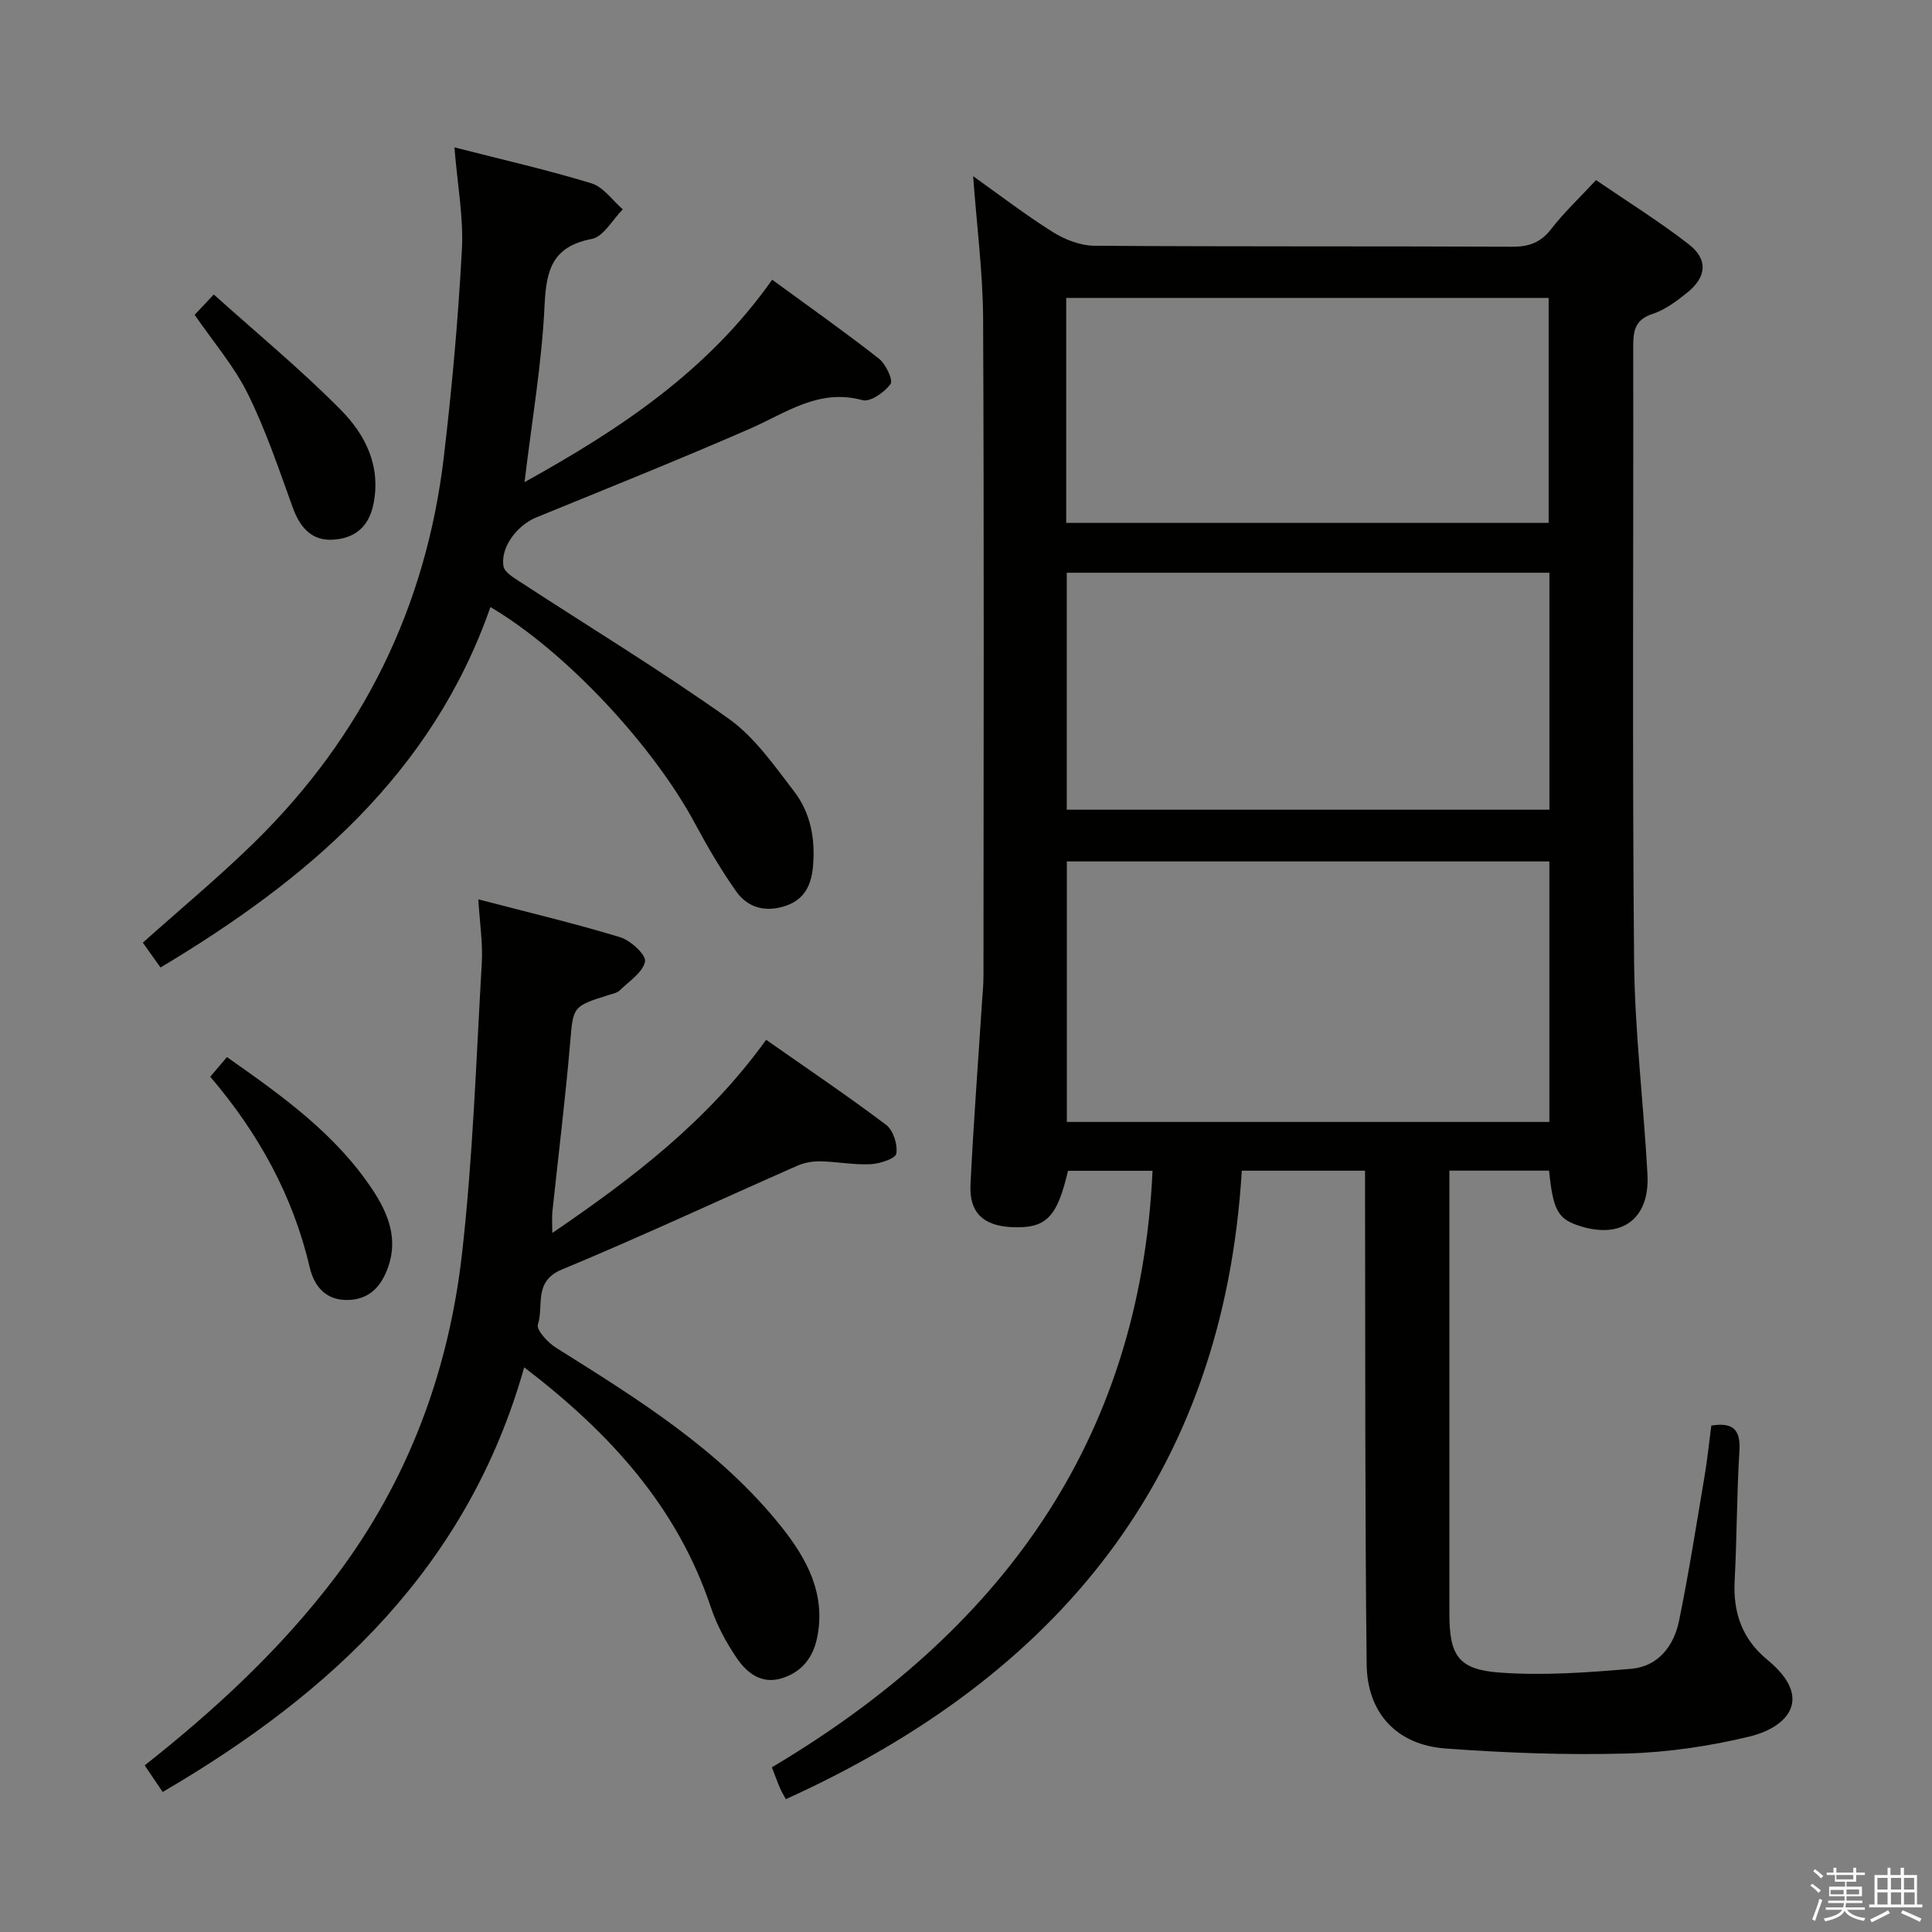 <svg enable-background="new 0 0 400 400" viewBox="0 0 400 400" xmlns="http://www.w3.org/2000/svg"><rect x="0" y="0" width="400" height="400" fill="#808080" stroke="none"/><path d="m374.8 390.4.4-.4c.7.5 1.3 1 1.8 1.4l-.5.5c-.5-.6-1.1-1.1-1.7-1.5zm1 7.3-.6-.3c.5-1.4 1.1-2.8 1.5-4.3.2.1.4.2.6.3-.5 1.3-1 2.8-1.5 4.3zm-.4-10.3.4-.4c.4.3 1 .8 1.7 1.4l-.5.5c-.4-.5-1-1-1.6-1.5zm2.5.3h1.7v-1h.6v1h3.5v-1h.6v1h1.8v.5h-1.8v1.4h-2v1h3.2v2h-3.2v.9h3.3v.5h-3.4c0 .3-.1.6-.1.9h4v.5h-3.7c.7.9 1.9 1.5 3.8 1.7-.1.2-.2.4-.3.6-2.1-.4-3.5-1.1-4-2.1-.4 1-1.8 1.7-4 2.2-.1-.2-.2-.4-.3-.6 2.1-.4 3.4-1 3.8-1.8h-3.4v-.5h3.6c.1-.3.1-.6.2-.9h-3.3v-.5h3.4c0-.3 0-.6 0-.9h-3.2v-2h3.3v-1h-2.1v-1.4h-1.7v-.5zm1.1 3.5v1h2.7c0-.3 0-.4 0-.4 0-.1 0-.2 0-.2 0-.1 0-.2 0-.3h-2.7zm1.2-3v.9h3.5v-.9zm4.7 3h-2.6v.6.4h2.6z" fill="#fafafb"/><path d="m393.6 386.7h.6v1.5h2.7v6.1h1.1v.6h-11v-.6h1.1v-6.1h2.7v-1.5h.6v1.5h2.1v-1.5zm-2.7 8.8.4.6c-1.2.6-2.5 1.3-3.8 1.9-.1-.2-.2-.4-.3-.6 1.2-.6 2.5-1.2 3.7-1.9zm-2.2-6.7v2.4h2.1v-2.4zm0 3v2.5h2.1v-2.5zm2.8-3v2.4h2.1v-2.4zm0 3v2.5h2.1v-2.5zm6 6.1c-1.4-.7-2.7-1.3-3.9-1.8l.3-.6c1.5.6 2.7 1.2 3.9 1.7zm-1.2-9.1h-2.1v2.4h2.1zm-2.1 3v2.5h2.2v-2.5z" fill="#fafafb"/><g fill="#010100"><path d="m201.48 36.48c5.64 4.01 10.91 8.07 16.52 11.58 2.5 1.56 5.7 2.8 8.6 2.82 28.83.2 57.67.07 86.5.2 3.48.02 5.9-.87 8.07-3.68 2.63-3.4 5.8-6.38 9.27-10.11 6.49 4.44 13.09 8.54 19.2 13.29 4.04 3.14 3.71 6.76-.32 10.01-2.18 1.76-4.59 3.55-7.19 4.41-3.73 1.22-4 3.63-3.99 6.86.07 42.33-.21 84.67.18 127 .13 14.77 1.97 29.51 2.77 44.28.51 9.39-5.53 13.62-14.5 10.53-4.07-1.4-5.08-3.32-5.87-11.3-6.58 0-13.19 0-20.64 0v5.18c0 28.83-.01 57.67 0 86.5 0 8.62 1.77 11.59 10.3 12.23 9.04.68 18.24 0 27.32-.77 5.58-.47 8.86-4.71 9.93-9.94 2.03-9.91 3.59-19.92 5.27-29.89.58-3.42.93-6.88 1.41-10.53 4.22-.66 6.11.56 5.82 5.21-.56 8.96-.51 17.95-.99 26.92-.35 6.63 1.58 12.1 6.77 16.36 9.77 8.03 4.17 13.99-3.73 15.9-8.32 2.01-16.98 3.28-25.52 3.51-12.44.34-24.95-.13-37.36-1.04-10.08-.74-16.24-7.29-16.35-17.46-.36-31.83-.26-63.66-.33-95.49-.01-2.13 0-4.26 0-6.68-8.47 0-16.39 0-25.52 0-3.8 63.12-38.08 104.59-94.4 130.12-.46-.86-.89-1.54-1.2-2.27-.52-1.2-.96-2.44-1.69-4.33 46.82-27.8 76.23-67.02 78.81-123.5-5.74 0-11.64 0-17.5 0-2.29 9.77-4.57 12.01-11.75 11.66-5.79-.29-8.72-3.02-8.44-8.77.6-12.45 1.55-24.89 2.35-37.33.13-1.99.34-3.97.34-5.96.02-45.5.13-91-.08-136.5-.09-9.42-1.32-18.83-2.06-29.02zm119.3 141.87c-33.58 0-66.76 0-99.9 0v53.94h99.9c0-18.05 0-35.81 0-53.94zm.01-59.77c-33.24 0-66.45 0-99.93 0v49.06h99.93c0-16.42 0-32.54 0-49.06zm-100.04-56.89v46.57h99.88c0-15.71 0-31.08 0-46.57-33.42 0-66.47 0-99.88 0z"/><path d="m108.53 283.09c-11.6 41.11-39.65 67.36-74.85 87.92-1.3-1.92-2.48-3.67-3.72-5.51 14.72-11.63 28.25-24.17 39.48-39 15.03-19.85 23.45-42.5 26.22-66.97 2.26-19.95 2.92-40.08 4.09-60.15.24-4.06-.42-8.18-.72-13.18 10.25 2.68 19.9 4.96 29.37 7.84 2.16.66 5.41 3.68 5.15 5.02-.44 2.24-3.26 4.06-5.18 5.94-.55.54-1.47.74-2.26.98-7.7 2.4-7.42 2.42-8.09 10.18-.99 11.58-2.43 23.12-3.65 34.67-.13 1.25-.02 2.52-.02 4.44 16.68-11.36 32.19-23.2 44.27-39.99 8.47 5.94 16.82 11.56 24.84 17.61 1.48 1.11 2.43 4.1 2.11 5.96-.18 1.04-3.44 2.1-5.35 2.19-3.45.16-6.93-.53-10.4-.6-1.57-.03-3.29.27-4.72.9-16.27 7.16-32.38 14.7-48.79 21.51-5.95 2.47-3.67 7.53-4.95 11.38-.36 1.09 2.04 3.73 3.72 4.78 16.94 10.63 33.98 21.15 46.67 37.06 5.26 6.6 9.23 13.83 7.46 22.84-.84 4.28-3.21 7.3-7.4 8.57s-7.19-1.14-9.27-4.19c-2.21-3.25-4.14-6.85-5.38-10.57-6.94-20.73-20.82-36.01-38.63-49.63z"/><path d="m94.08 30.51c9.86 2.53 19.23 4.65 28.38 7.45 2.48.76 4.34 3.53 6.48 5.38-2.12 2.13-3.98 5.66-6.42 6.13-8.12 1.56-9.43 6.34-9.77 13.7-.56 12.01-2.63 23.95-4.15 36.65 19.87-11.01 37.98-23.05 51.27-41.91 7.75 5.67 15.07 10.83 22.1 16.34 1.42 1.12 2.98 4.42 2.4 5.25-1.21 1.71-4.18 3.78-5.79 3.35-9.11-2.49-15.88 2.68-23.4 5.95-14.61 6.37-29.41 12.3-44.16 18.33-3.97 1.63-7.47 6.23-6.77 10.14.22 1.21 2.03 2.28 3.31 3.12 14.45 9.43 29.22 18.4 43.28 28.39 5.4 3.84 9.47 9.73 13.6 15.11 3.43 4.47 4.4 9.93 3.87 15.62-.36 3.82-1.81 6.72-5.6 8.02-4.08 1.4-7.83.49-10.27-2.95-3.15-4.45-5.93-9.21-8.52-14.03-8.69-16.21-26.8-35.67-42.38-44.87-12.04 34.5-37.86 56.42-68.31 74.63-1.26-1.77-2.48-3.49-3.66-5.14 7.87-7.04 15.79-13.61 23.11-20.78 22.42-21.97 35.55-48.69 39.22-79.87 1.67-14.17 2.96-28.41 3.72-42.66.39-6.72-.9-13.52-1.54-21.35z"/><path d="m43.53 222.92c1.19-1.39 2.21-2.59 3.46-4.06 11.39 8.01 22.48 15.87 30.16 27.49 3.19 4.83 5.29 10.01 3.23 15.93-1.42 4.08-3.95 6.89-8.66 6.87-4.49-.02-6.75-3.11-7.59-6.73-3.47-14.86-10.6-27.77-20.6-39.5z"/><path d="m40.3 65.18c.85-.91 1.96-2.08 3.96-4.21 8.92 8.01 18.02 15.52 26.28 23.87 5.03 5.09 8.35 11.49 6.8 19.42-.97 4.98-4.07 7.28-8.58 7.48-4.35.2-6.7-2.67-8.16-6.69-2.87-7.93-5.56-15.98-9.29-23.51-2.84-5.74-7.16-10.76-11.01-16.36z"/></g></svg>